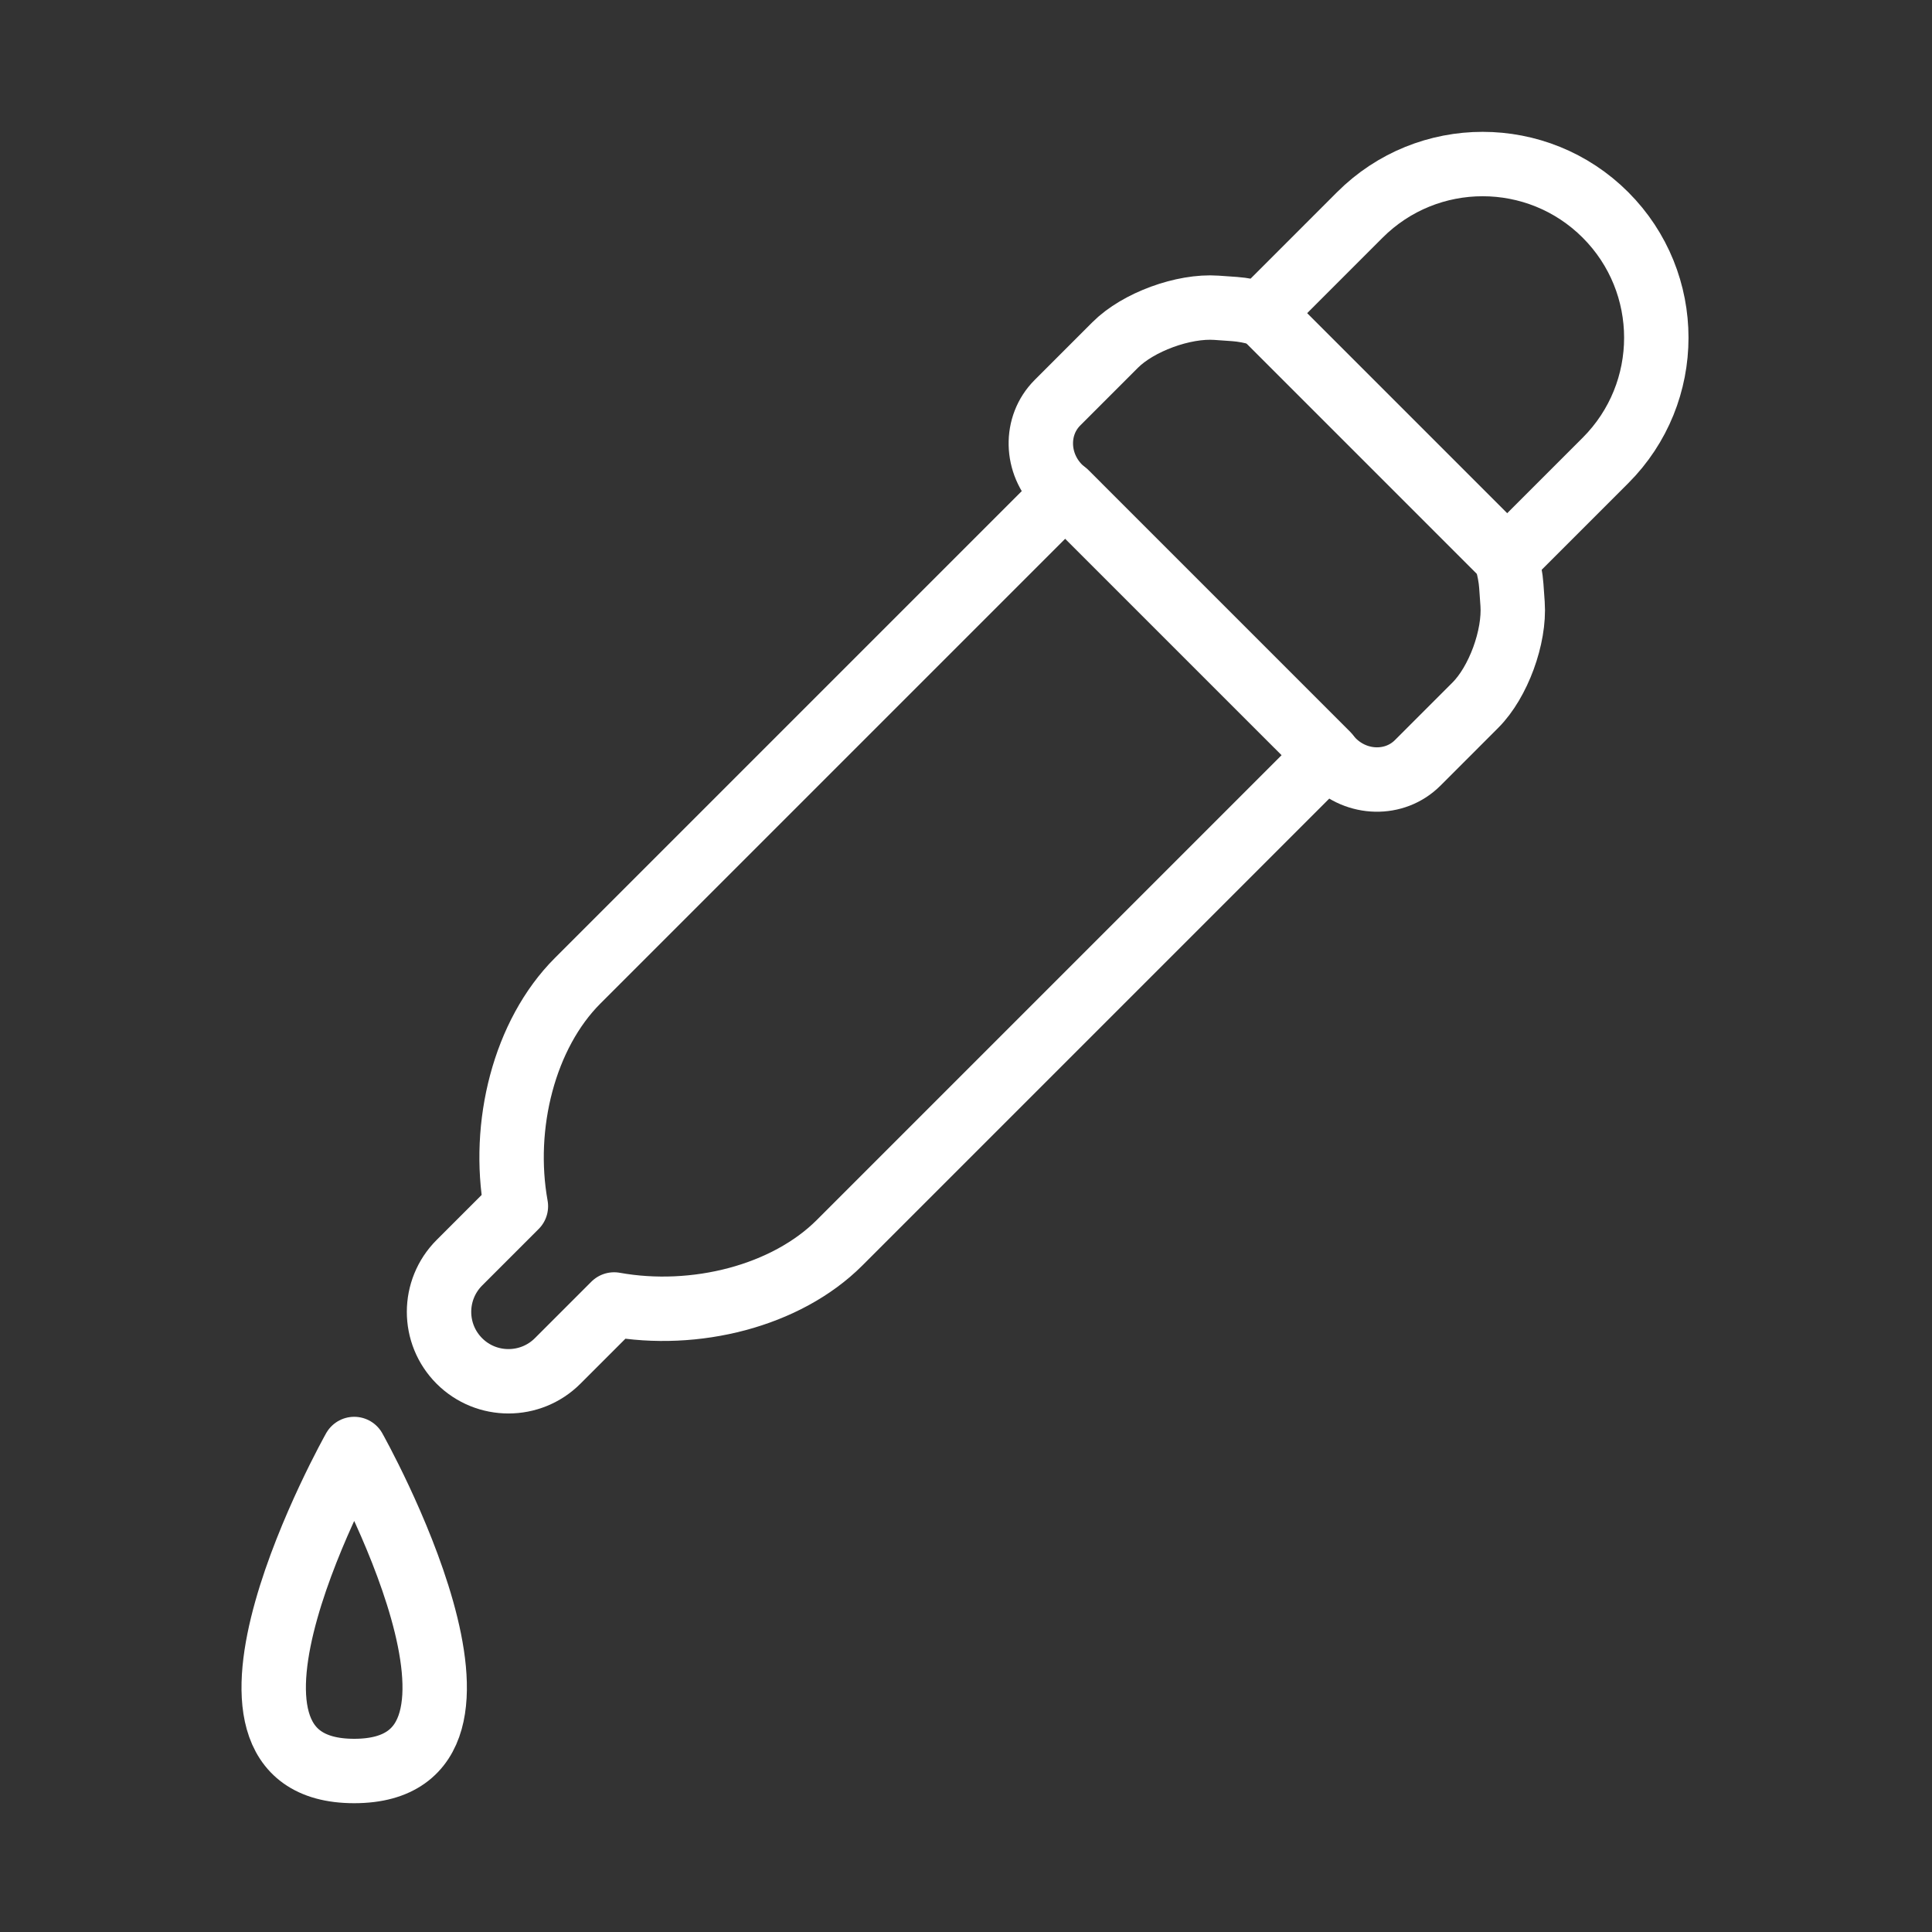 <svg width="120" height="120" viewBox="0 0 120 120" fill="none" xmlns="http://www.w3.org/2000/svg">
<rect x="0" y="0" width="120" height="120" fill="#333333" stroke="none"/>
<g id="pipette-2">
<g id="pipette-2_2">
<path id="Layer 1" fill-rule="evenodd" clip-rule="evenodd" d="M82.458 46.878C72.292 57.044 52.147 77.189 52.147 77.189C48.83 80.506 43.166 81.927 38.144 81.023L34.638 84.529C32.951 86.216 30.214 86.214 28.533 84.533C26.848 82.848 26.847 80.117 28.536 78.428L32.043 74.921C31.138 69.899 32.56 64.235 35.877 60.918L66.188 30.607L82.458 46.878V46.878Z" stroke="white" stroke-width="4" stroke-linecap="round" stroke-linejoin="round"/>
<path id="Layer 2" fill-rule="evenodd" clip-rule="evenodd" d="M93.565 34.754C93.727 35.323 93.834 35.876 93.869 36.38L93.949 37.506C94.094 39.56 93.061 42.376 91.639 43.798L88.053 47.385C86.632 48.806 84.277 48.755 82.793 47.27L74.294 38.772L65.795 30.273C64.311 28.788 64.26 26.434 65.681 25.013L69.267 21.426C70.689 20.004 73.505 18.971 75.559 19.117L76.686 19.196C77.19 19.232 77.743 19.338 78.312 19.5L84.463 13.348C88.675 9.136 95.505 9.136 99.717 13.348C103.929 17.561 103.929 24.39 99.717 28.602L93.565 34.754V34.754Z" stroke="white" stroke-width="4" stroke-linecap="round" stroke-linejoin="round"/>
<path id="Layer 3" d="M93.366 34.454L78.784 19.872" stroke="white" stroke-width="4" stroke-linecap="round" stroke-linejoin="round"/>
<path id="Layer 4" fill-rule="evenodd" clip-rule="evenodd" d="M22 110C33.25 110 22 90 22 90C22 90 10.75 110 22 110Z" stroke="white" stroke-width="4" stroke-linecap="round" stroke-linejoin="round"/>
</g>
</g>
</svg>
